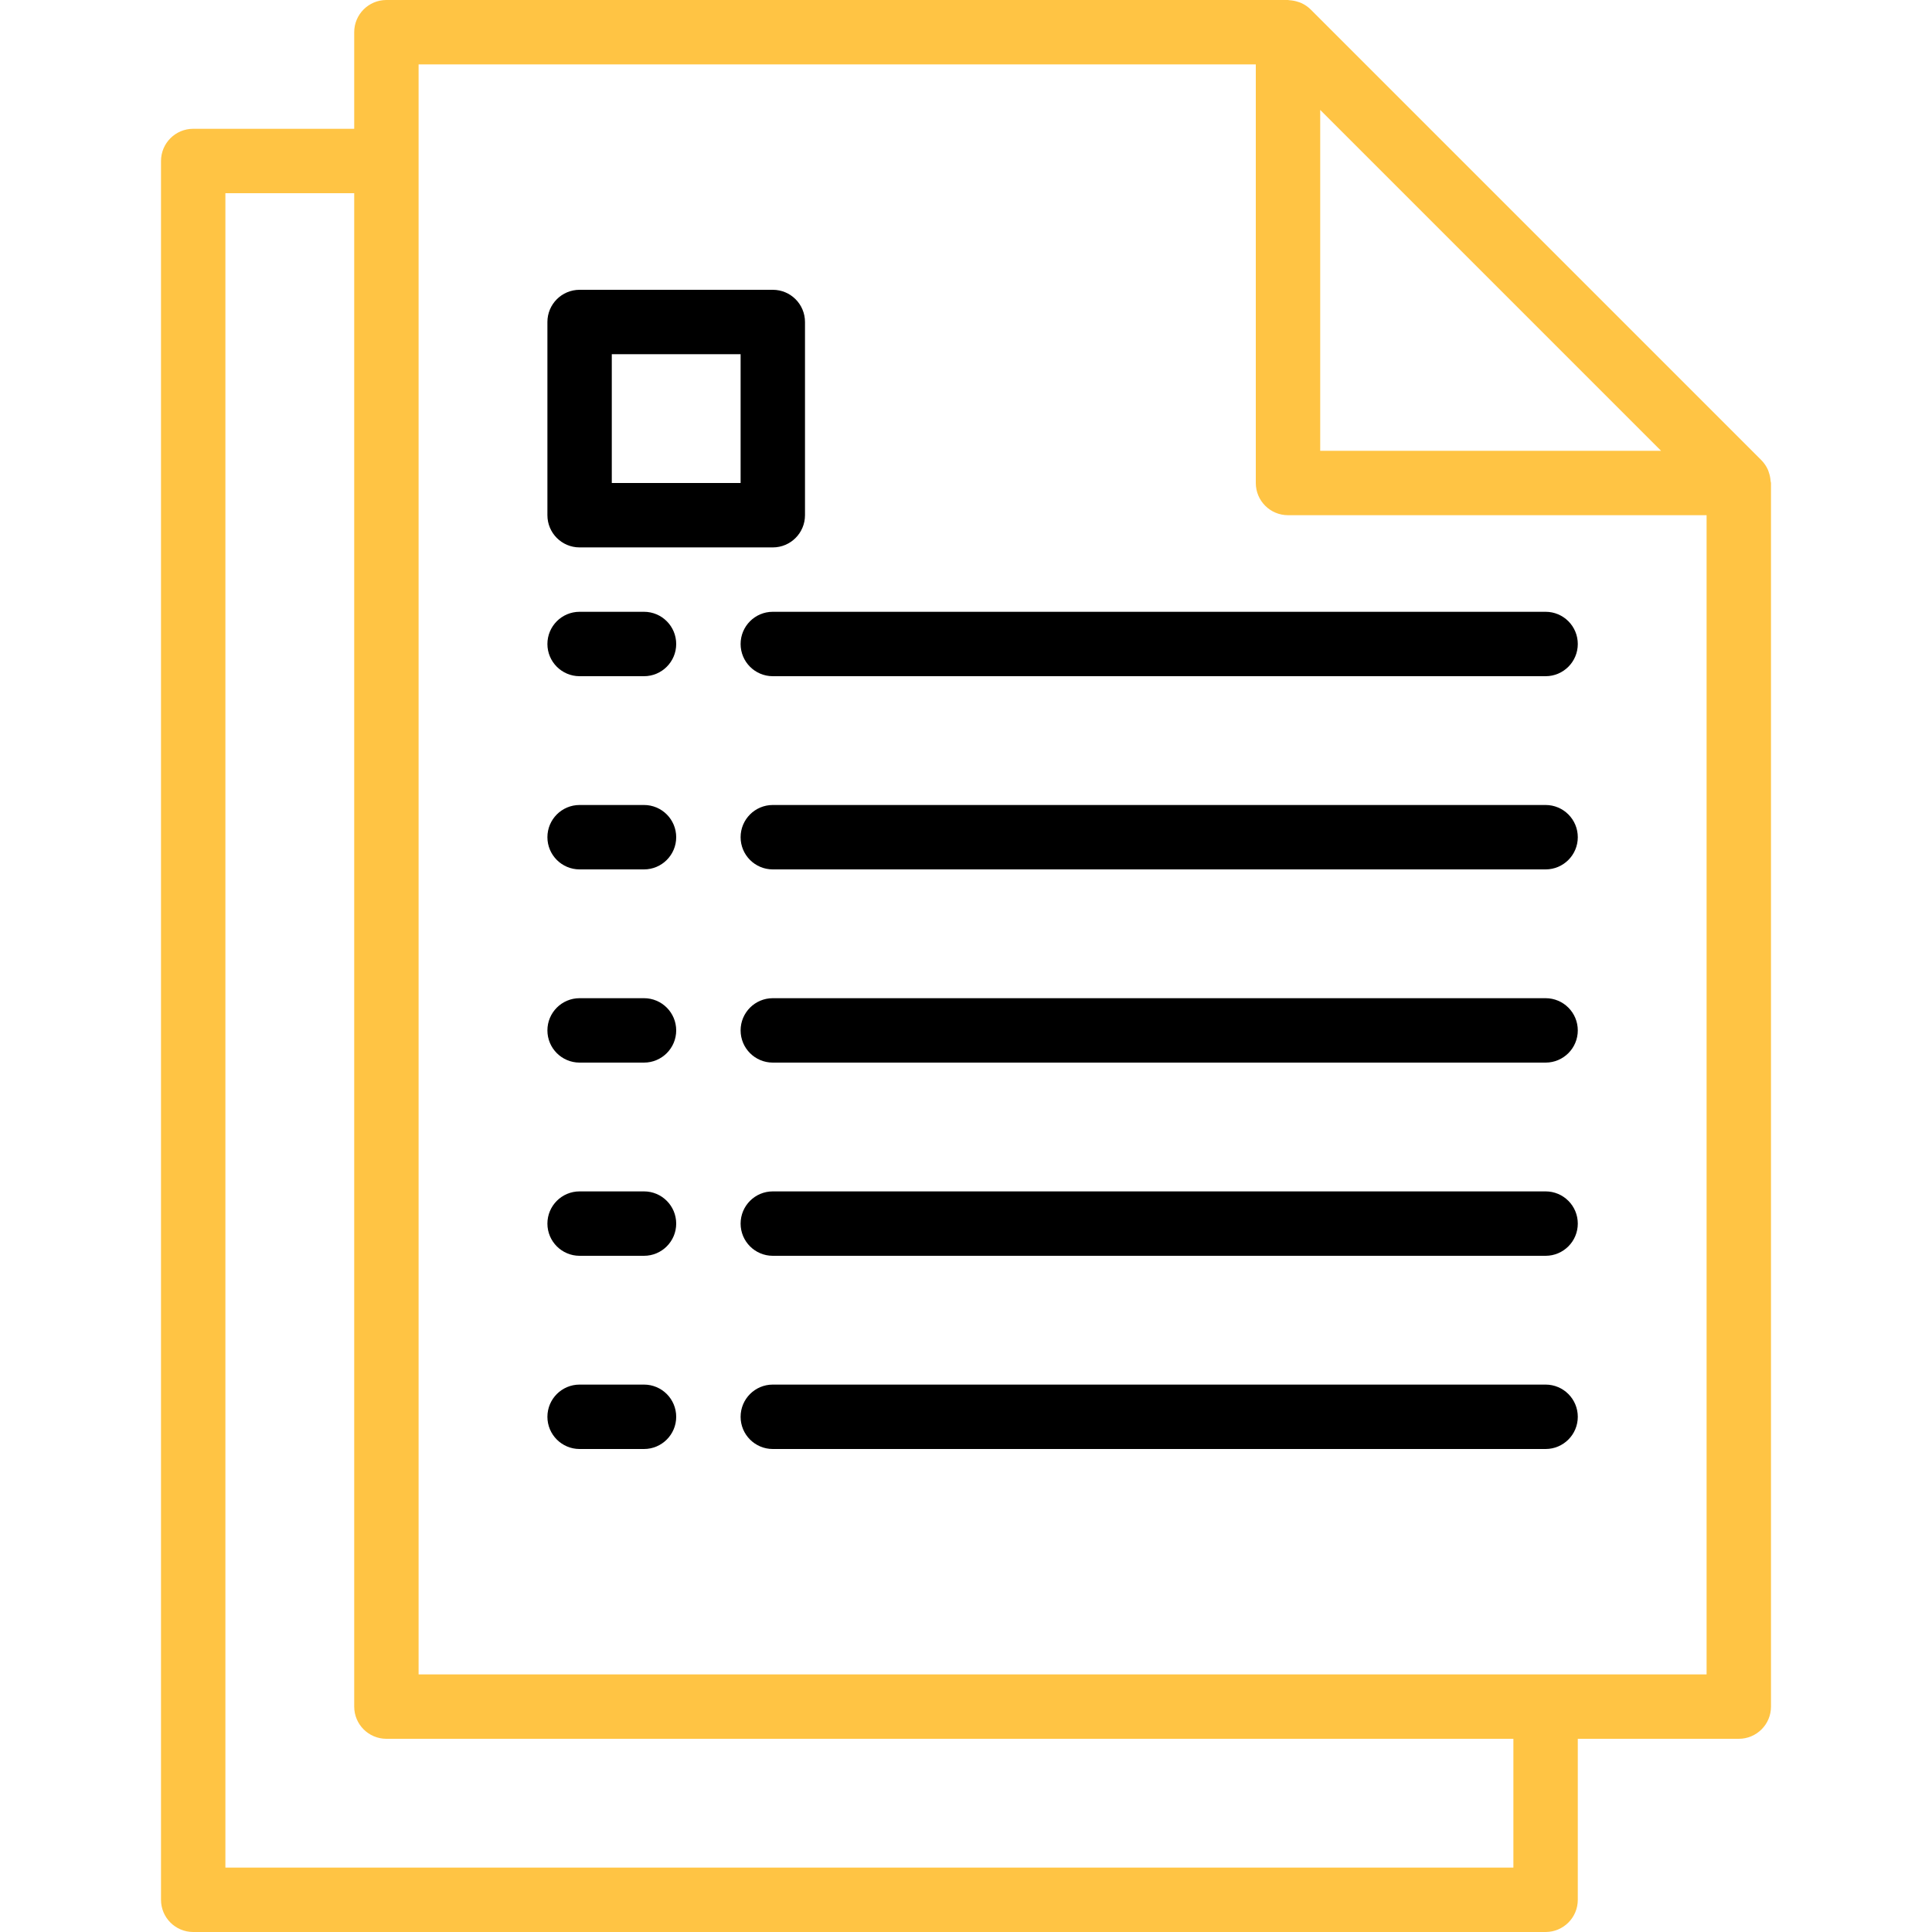 <svg width="77" height="77" viewBox="0 0 77 77" fill="none" xmlns="http://www.w3.org/2000/svg">
<path d="M25.667 55.183H23.1C22.391 55.183 21.817 55.758 21.817 56.467C21.817 57.175 22.391 57.75 23.1 57.75H25.667C26.375 57.75 26.95 57.175 26.95 56.467C26.95 55.758 26.375 55.183 25.667 55.183Z" fill="black"/>
<path d="M61.6 55.183H30.8C30.091 55.183 29.517 55.758 29.517 56.467C29.517 57.175 30.091 57.75 30.8 57.75H61.6C62.309 57.75 62.883 57.175 62.883 56.467C62.883 55.758 62.309 55.183 61.6 55.183Z" fill="black"/>
<path d="M25.667 47.483H23.1C22.391 47.483 21.817 48.058 21.817 48.767C21.817 49.475 22.391 50.05 23.1 50.05H25.667C26.375 50.05 26.95 49.475 26.95 48.767C26.95 48.058 26.375 47.483 25.667 47.483Z" fill="black"/>
<path d="M61.6 47.483H30.8C30.091 47.483 29.517 48.058 29.517 48.767C29.517 49.475 30.091 50.05 30.8 50.05H61.6C62.309 50.05 62.883 49.475 62.883 48.767C62.883 48.058 62.309 47.483 61.6 47.483Z" fill="black"/>
<path d="M25.667 39.783H23.1C22.391 39.783 21.817 40.358 21.817 41.067C21.817 41.775 22.391 42.35 23.1 42.35H25.667C26.375 42.35 26.95 41.775 26.95 41.067C26.95 40.358 26.375 39.783 25.667 39.783Z" fill="black"/>
<path d="M61.6 39.783H30.8C30.091 39.783 29.517 40.358 29.517 41.067C29.517 41.775 30.091 42.35 30.8 42.35H61.6C62.309 42.35 62.883 41.775 62.883 41.067C62.883 40.358 62.309 39.783 61.6 39.783Z" fill="black"/>
<path d="M25.667 32.083H23.1C22.391 32.083 21.817 32.658 21.817 33.367C21.817 34.075 22.391 34.65 23.1 34.65H25.667C26.375 34.65 26.95 34.075 26.95 33.367C26.95 32.658 26.375 32.083 25.667 32.083Z" fill="black"/>
<path d="M61.6 32.083H30.8C30.091 32.083 29.517 32.658 29.517 33.367C29.517 34.075 30.091 34.65 30.8 34.65H61.6C62.309 34.65 62.883 34.075 62.883 33.367C62.883 32.658 62.309 32.083 61.6 32.083Z" fill="black"/>
<path d="M25.667 24.383H23.1C22.391 24.383 21.817 24.958 21.817 25.667C21.817 26.375 22.391 26.95 23.1 26.95H25.667C26.375 26.95 26.95 26.375 26.95 25.667C26.95 24.958 26.375 24.383 25.667 24.383Z" fill="black"/>
<path d="M61.6 24.383H30.8C30.091 24.383 29.517 24.958 29.517 25.667C29.517 26.375 30.091 26.95 30.8 26.95H61.6C62.309 26.95 62.883 26.375 62.883 25.667C62.883 24.958 62.309 24.383 61.6 24.383Z" fill="black"/>
<path d="M70.567 19.169C70.56 19.057 70.538 18.946 70.501 18.839C70.487 18.798 70.477 18.759 70.459 18.719C70.396 18.579 70.309 18.452 70.202 18.343L52.235 0.376C52.126 0.269 51.999 0.182 51.859 0.119C51.82 0.101 51.78 0.091 51.74 0.077C51.633 0.04 51.521 0.018 51.408 0.01C51.386 0.014 51.361 0 51.333 0H15.4C14.691 0 14.117 0.575 14.117 1.283V5.133H7.7C6.991 5.133 6.417 5.708 6.417 6.417V75.717C6.417 76.425 6.991 77 7.7 77H61.6C62.309 77 62.883 76.425 62.883 75.717V69.3H69.3C70.009 69.3 70.583 68.725 70.583 68.017V19.25C70.583 19.222 70.569 19.197 70.567 19.169ZM52.617 4.381L66.202 17.967H52.617V4.381ZM60.316 74.433H8.983V7.7H14.117V68.017C14.117 68.725 14.691 69.3 15.4 69.3H60.316V74.433ZM68.016 66.733H16.683V2.567H50.05V19.25C50.05 19.959 50.624 20.533 51.333 20.533H68.016V66.733Z" fill="#FFC444"/>
<path d="M30.8 11.55H23.1C22.391 11.55 21.817 12.125 21.817 12.833V20.533C21.817 21.242 22.391 21.817 23.1 21.817H30.8C31.509 21.817 32.083 21.242 32.083 20.533V12.833C32.083 12.125 31.509 11.55 30.8 11.55ZM29.517 19.25H24.383V14.117H29.517V19.25Z" fill="black"/>
</svg>
